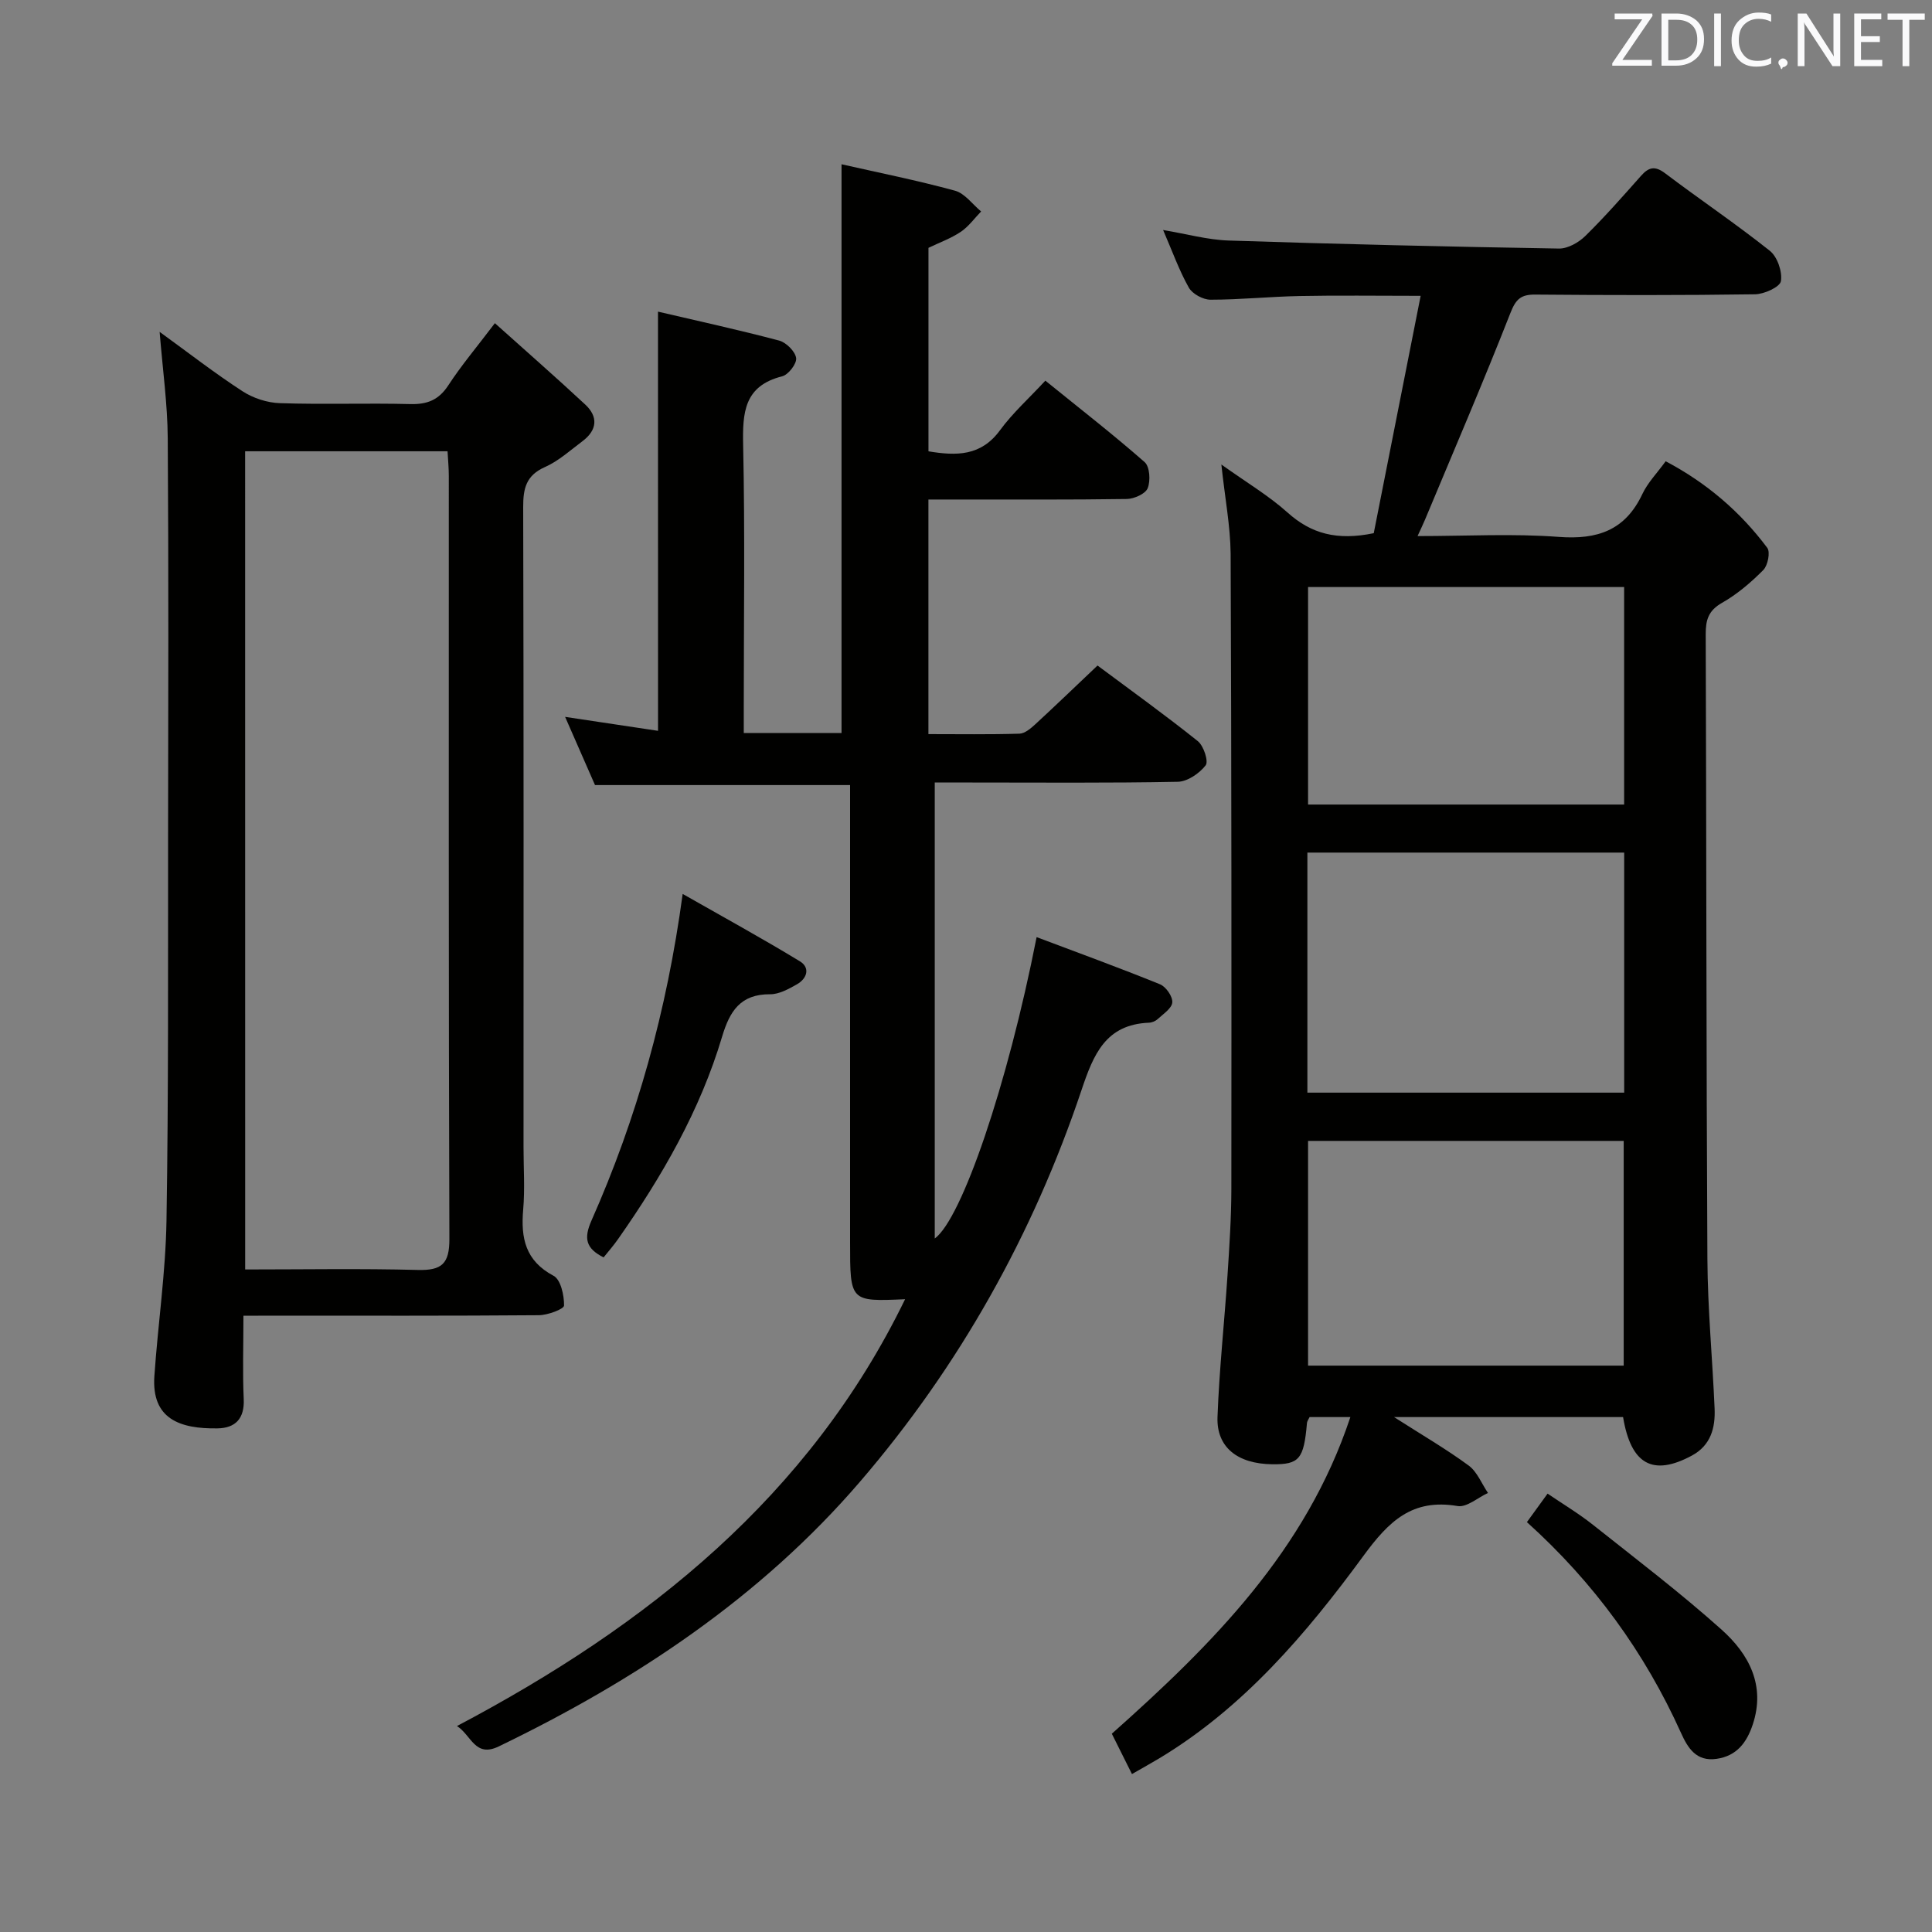 <svg enable-background="new 0 0 400 400" viewBox="0 0 400 400" xmlns="http://www.w3.org/2000/svg"><rect x="0" y="0" width="400" height="400" fill="#808080" stroke="none"/><path d="m252.87 96.17c5.2 3.72 9.81 6.45 13.71 9.95 4.88 4.38 10.22 5.85 17.84 4.27 3.1-15.69 6.32-32 9.71-49.14-9.24 0-17.15-.12-25.07.04-6.15.12-12.29.76-18.44.76-1.53 0-3.74-1.19-4.48-2.49-2.02-3.58-3.41-7.51-5.33-11.94 4.89.82 9.22 2.04 13.59 2.18 22.78.75 45.57 1.28 68.36 1.66 1.83.03 4.07-1.24 5.45-2.59 4.03-3.96 7.78-8.22 11.53-12.45 1.61-1.82 2.89-2.14 5.01-.54 7.17 5.42 14.64 10.45 21.67 16.04 1.56 1.24 2.62 4.32 2.3 6.29-.2 1.21-3.45 2.69-5.35 2.72-15.16.22-30.33.19-45.49.06-2.97-.03-4.03.91-5.16 3.8-5.64 14.37-11.74 28.56-17.69 42.81-.37.89-.8 1.76-1.54 3.39 10.13 0 19.74-.55 29.25.17 8 .6 13.75-1.36 17.29-8.87 1.11-2.36 3.04-4.33 4.83-6.79 8.43 4.45 15.42 10.41 21.03 17.92.67.89.12 3.65-.82 4.6-2.56 2.58-5.42 5.02-8.56 6.8-2.8 1.59-3.37 3.54-3.36 6.46.15 43.16.11 86.32.35 129.48.06 10.29 1.05 20.58 1.49 30.87.17 3.99-.79 7.62-4.7 9.73-8.06 4.34-12.62 1.88-14.25-7.97-15.29 0-30.64 0-47.42 0 5.91 3.78 10.87 6.66 15.46 10.04 1.76 1.3 2.68 3.75 3.99 5.67-2.11.97-4.4 3.03-6.29 2.71-9.39-1.59-14.23 3.12-19.5 10.32-11.81 16.1-24.79 31.4-42.29 41.93-1.7 1.02-3.45 1.98-5.63 3.24-1.47-2.94-2.84-5.69-4.17-8.35 20.89-18.59 40.2-37.9 49.39-65.56-3.2 0-5.77 0-8.44 0-.17.38-.51.81-.55 1.27-.65 7.44-1.58 8.56-7.18 8.5-7.17-.08-11.57-3.5-11.34-9.78.36-9.78 1.42-19.54 2.07-29.32.39-5.97.79-11.96.8-17.94.03-43.83.04-87.66-.15-131.49-.06-5.75-1.18-11.5-1.92-18.46zm17.81 130.05h65.59c0-16.75 0-33.13 0-49.7-21.99 0-43.66 0-65.59 0zm.14 9.99v46.53h65.35c0-15.64 0-31.02 0-46.53-21.88 0-43.36 0-65.35 0zm65.44-114.67c-22 0-43.67 0-65.44 0v45.03h65.44c0-15.14 0-30.01 0-45.03z" fill="#010100"/><path d="m136.23 64.52c8.39 1.96 16.78 3.79 25.07 5.99 1.47.39 3.32 2.22 3.53 3.61.18 1.14-1.6 3.47-2.89 3.79-7.89 1.99-8.22 7.49-8.08 14.27.39 17.99.13 35.99.13 53.99v5.59h20.24c0-39.27 0-78.32 0-117.75 7.74 1.75 15.69 3.34 23.49 5.47 2.04.56 3.62 2.82 5.41 4.3-1.39 1.43-2.6 3.14-4.23 4.23-2.05 1.37-4.43 2.22-6.67 3.3v42.13c5.81.97 10.88 1 14.8-4.35 2.63-3.59 6.02-6.63 9.4-10.28 7.28 5.9 14.1 11.19 20.56 16.87 1.06.93 1.24 3.86.63 5.39-.46 1.17-2.8 2.21-4.32 2.24-11.83.18-23.66.1-35.49.11-1.79 0-3.58 0-5.59 0v48.57c6.32 0 12.59.1 18.84-.09 1.11-.03 2.33-1.07 3.25-1.91 4.27-3.94 8.46-7.97 12.92-12.2 7.06 5.26 14.06 10.29 20.77 15.66 1.21.97 2.25 4.18 1.62 5-1.29 1.67-3.76 3.37-5.78 3.41-14.33.28-28.66.15-42.99.15-2.32 0-4.64 0-7.32 0v94.41c5.58-4.05 15.04-31.64 21.09-62.4 8.64 3.26 17.16 6.36 25.55 9.77 1.23.5 2.63 2.52 2.54 3.74-.08 1.23-1.87 2.39-3.02 3.46-.45.42-1.19.73-1.82.75-8.95.37-11.47 6.55-13.94 13.91-10.05 29.96-25.34 57.24-45.9 81.15s-46.46 41.11-74.77 54.78c-4.93 2.38-5.66-2.32-8.65-4.22 39.53-20.87 72.96-47.6 92.78-88.37-11.39.5-11.39.5-11.39-11.77 0-31.49 0-62.97 0-94.68-17.59 0-34.96 0-52.81 0-1.9-4.33-4-9.11-6.19-14.12 6.56.99 12.74 1.92 19.24 2.89-.01-29.01-.01-57.38-.01-86.79z" fill="#010100"/><path d="m50.4 272.41c0 6.29-.19 11.77.06 17.23.19 4.07-1.72 6.03-5.43 6.09-7.8.12-13.67-1.95-13.07-10.81.74-10.76 2.34-21.5 2.51-32.26.43-26.48.3-52.97.33-79.46.04-27.49.12-54.98-.07-82.47-.05-7.09-1.05-14.18-1.68-22.02 5.94 4.31 11.39 8.55 17.17 12.3 2.2 1.43 5.11 2.38 7.73 2.46 8.99.3 17.99-.04 26.98.19 3.51.09 5.89-.83 7.88-3.87 2.7-4.14 5.92-7.95 9.65-12.88 6.49 5.83 12.69 11.24 18.71 16.85 2.74 2.55 2.45 5.31-.57 7.58-2.53 1.89-4.95 4.11-7.78 5.36-3.92 1.74-4.51 4.45-4.5 8.3.12 44.15.07 88.3.07 132.45 0 4.33.3 8.69-.07 12.99-.51 5.89.44 10.59 6.29 13.7 1.49.79 2.2 4.05 2.17 6.16-.01.73-3.38 1.99-5.22 2-18.32.15-36.65.09-54.98.09-1.78.02-3.59.02-6.18.02zm.36-9.58c12.14 0 23.94-.21 35.73.1 4.96.13 6.57-1.26 6.55-6.43-.18-52.66-.11-105.33-.12-158 0-1.61-.16-3.23-.26-5.07-14.1 0-27.84 0-41.91 0 .01 56.48.01 112.7.01 169.4z" fill="#010100"/><path d="m124.97 260.33c-3.68-1.85-4.15-3.92-2.51-7.63 9.39-21.19 15.59-43.33 18.88-67.62 8.41 4.79 16.43 9.18 24.24 13.93 2.23 1.35 1.51 3.6-.6 4.79-1.71.97-3.68 2.06-5.53 2.05-6.15-.04-8.37 3.5-9.95 8.79-4.55 15.27-12.43 28.91-21.52 41.88-.93 1.33-2.02 2.57-3.01 3.81z" fill="#010100"/><path d="m316.13 315.14c1.57-2.16 2.72-3.75 4.28-5.9 3.25 2.21 6.48 4.14 9.4 6.46 8.98 7.13 18.13 14.09 26.66 21.73 5.61 5.03 9.11 11.5 6.42 19.61-1.23 3.69-3.28 6.51-7.49 7.11-4.25.61-5.98-2.3-7.38-5.4-7.49-16.59-17.95-31.04-31.89-43.61z" fill="#010100"/><g fill="#fafafb"><path d="m342.2 3.2-6.3 9.2h6.1v1.2h-8.2v-.5l6.2-9.1h-5.7v-1.2h7.8v.4z"/><path d="m344 13.7v-10.9h3.1c1.6 0 3 .5 4.1 1.4 1.1 1 1.6 2.2 1.6 3.9s-.5 3-1.6 4-2.5 1.5-4.2 1.5h-3zm1.4-9.6v8.4h1.6c1.4 0 2.5-.4 3.2-1.1.8-.8 1.2-1.8 1.2-3.2s-.4-2.4-1.2-3.1-1.8-1-3.1-1z"/><path d="m356.3 2.8v10.9h-1.4v-10.9z"/><path d="m366.6 13.2c-.8.4-1.8.6-3 .6-1.6 0-2.8-.5-3.7-1.5s-1.4-2.3-1.4-3.9c0-1.7.5-3.2 1.6-4.2s2.4-1.6 4-1.6c1 0 1.9.1 2.6.4v1.5c-.8-.4-1.6-.6-2.6-.6-1.2 0-2.2.4-3 1.2s-1.1 1.9-1.1 3.3c0 1.3.4 2.3 1.1 3.1s1.6 1.1 2.8 1.1c1.1 0 2-.2 2.8-.7v1.3z"/><path d="m368.2 13c0-.3.1-.5.3-.6.2-.2.4-.3.6-.3.3 0 .5.1.7.3s.3.4.3.6-.1.5-.3.6c-.2.2-.4.3-.7.3-.3 1-.5-.1-.6-.3-.2-.2-.3-.4-.3-.6z"/><path d="m381.1 13.7h-1.7l-5.5-8.4c-.2-.2-.3-.5-.4-.7 0 .2.1.8.1 1.5v7.6h-1.4v-10.9h1.8l5.3 8.3c.3.4.4.6.4.8 0-.3-.1-.8-.1-1.6v-7.5h1.4v10.9z"/><path d="m389.7 13.7h-5.8v-10.9h5.6v1.2h-4.2v3.5h3.9v1.2h-3.9v3.7h4.4z"/><path d="m398.4 4.1h-3.1v9.6h-1.4v-9.6h-3.1v-1.3h7.7v1.3z"/></g></svg>